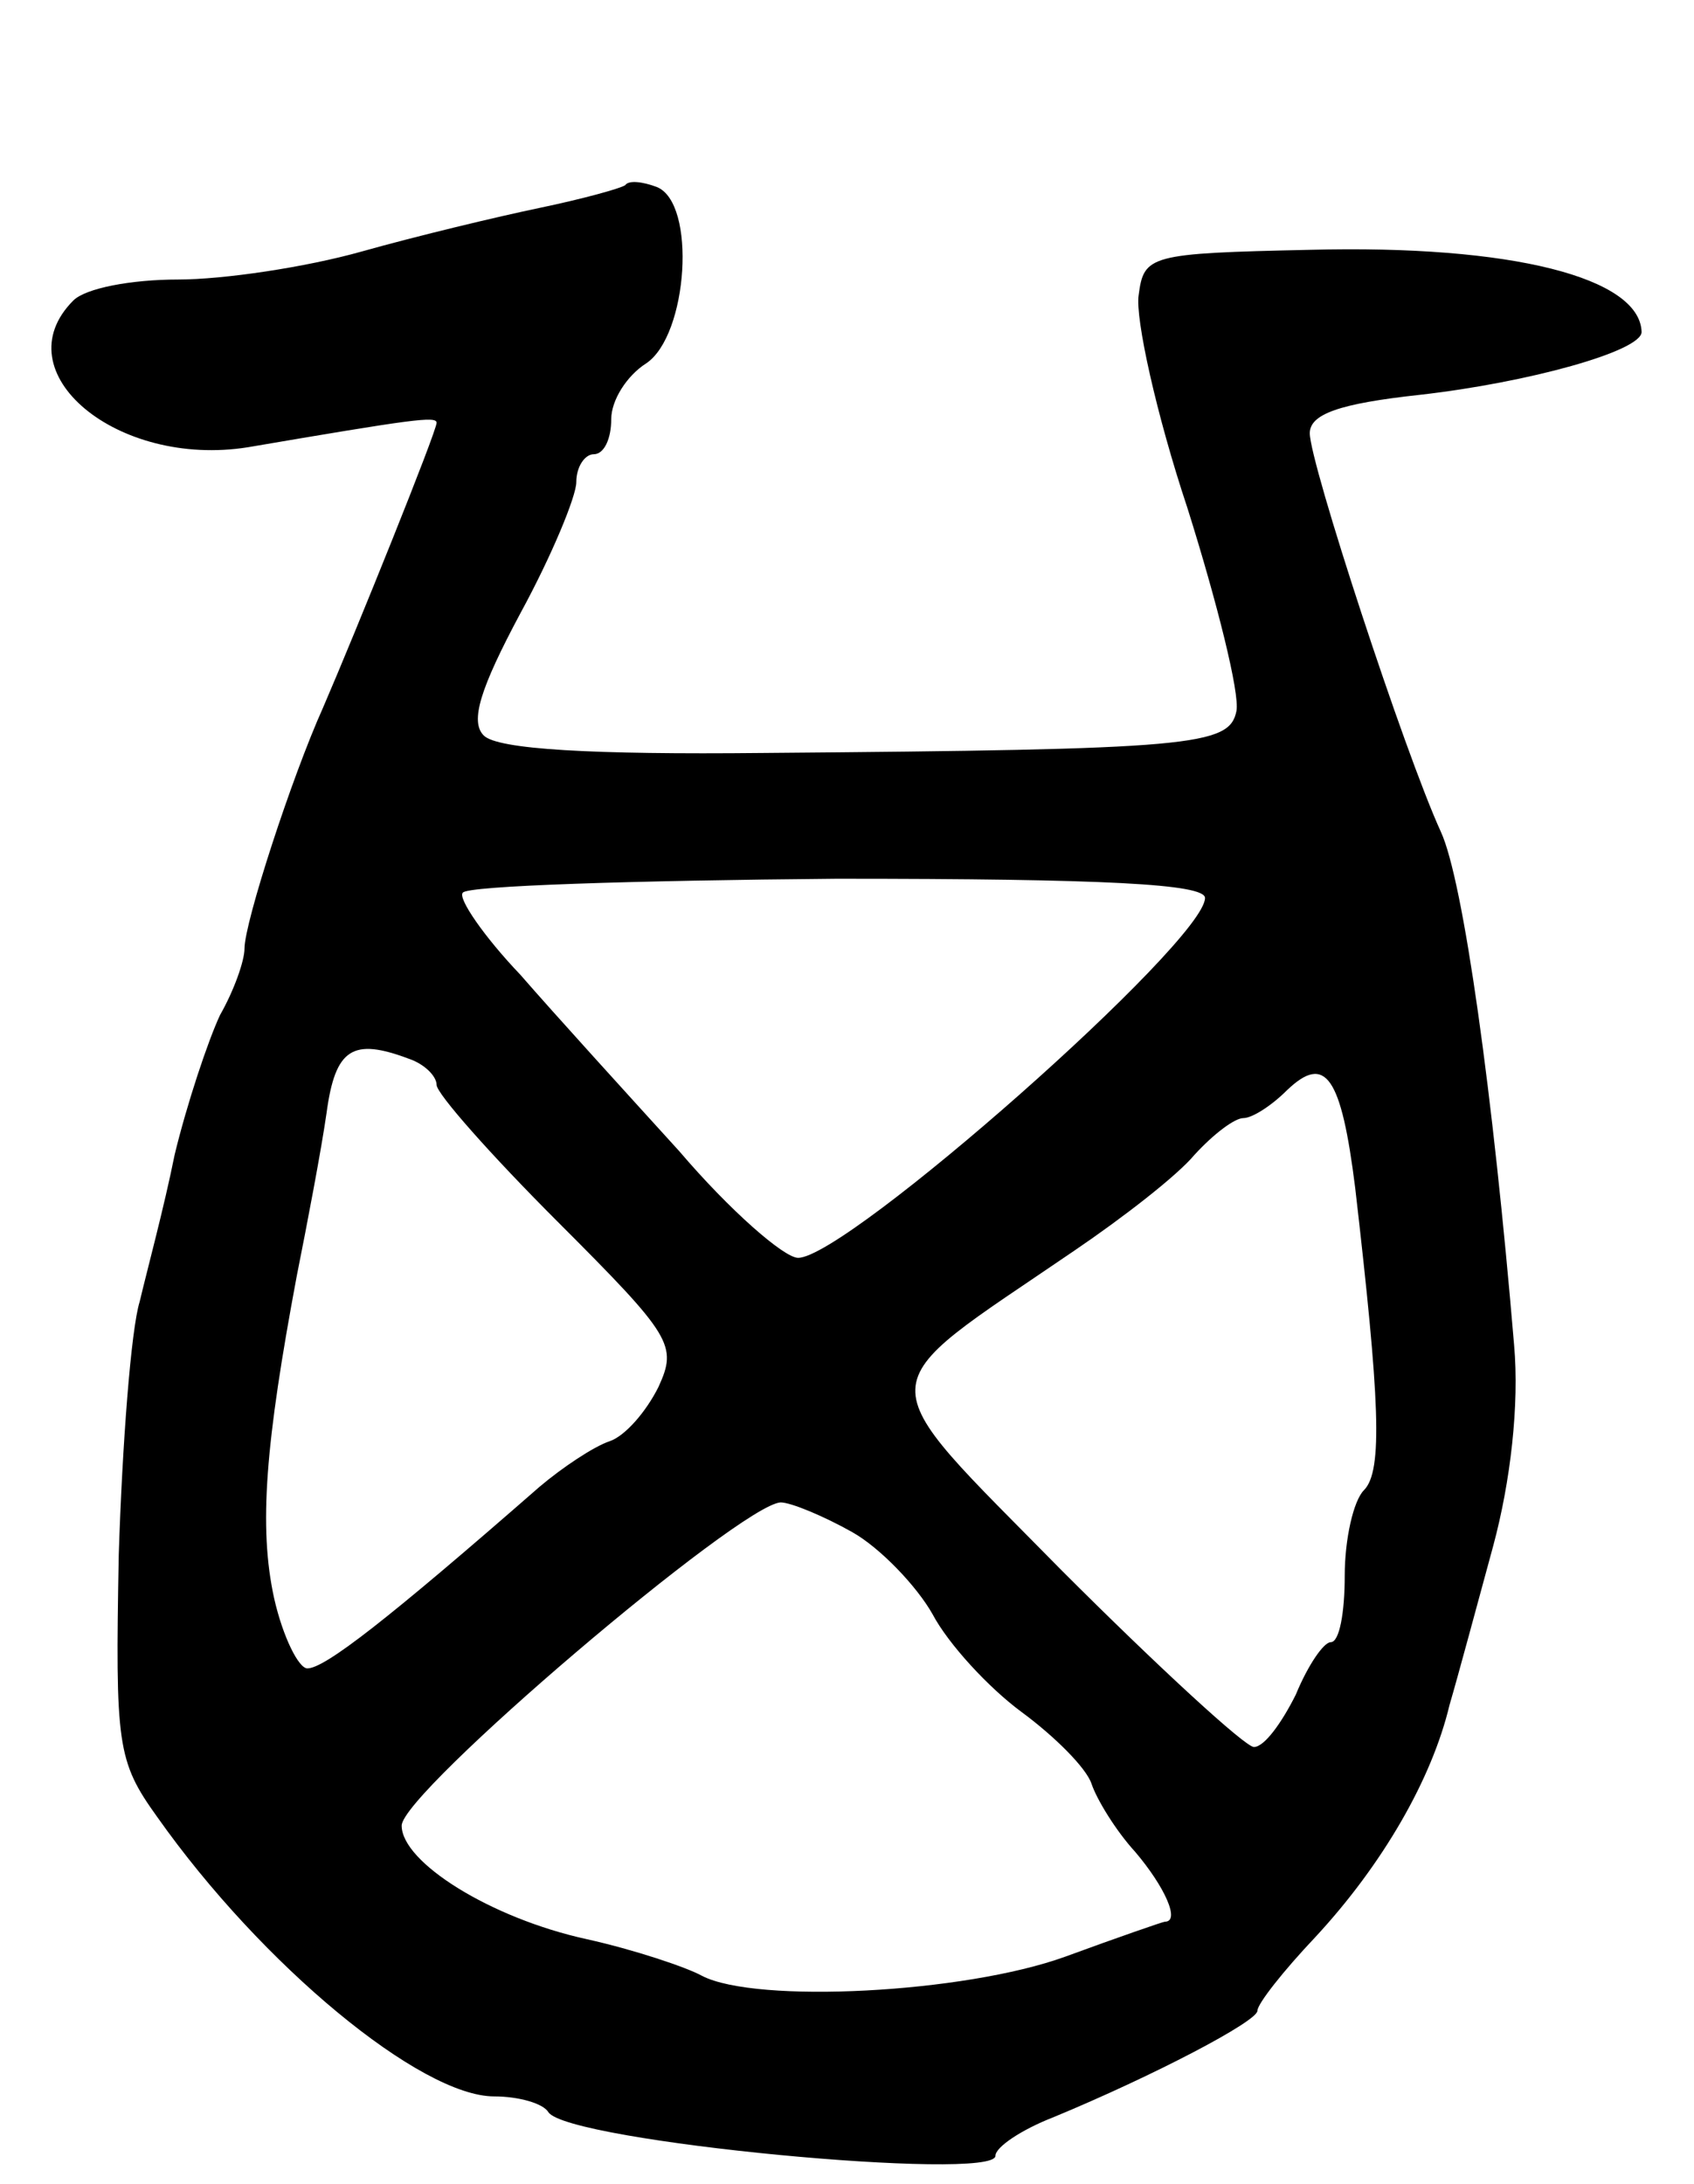 <svg version="1.0" xmlns="http://www.w3.org/2000/svg"
 width="97pt" height="125pt" viewBox="0 0 97 125"
 preserveAspectRatio="xMidYMid meet">
<g transform="translate(0,125) scale(0.1,-0.1)"
fill="#000000" stroke="none">
<path d="M358 1144 c-3 -2 -25 -8 -49 -13 -24 -5 -70 -16 -102 -25 -32 -9 -79
-16 -105 -16 -27 0 -53 -5 -60 -12 -41 -41 25 -96 100 -84 94 16 108 18 108
14 0 -5 -46 -119 -65 -163 -18 -40 -45 -123 -45 -138 0 -7 -6 -24 -14 -38 -7
-15 -19 -51 -26 -80 -6 -30 -16 -67 -20 -84 -5 -16 -10 -82 -12 -145 -2 -109
-1 -118 22 -150 60 -85 151 -160 193 -160 14 0 28 -4 31 -9 11 -17 256 -40
256 -25 0 5 15 15 33 22 58 24 117 55 117 61 0 4 15 23 33 42 39 42 67 91 77
133 5 17 16 58 25 91 10 37 15 81 12 115 -12 143 -29 266 -42 294 -21 46 -75
211 -75 228 0 11 17 17 63 22 62 7 127 25 127 36 -1 31 -74 50 -190 47 -92 -2
-95 -3 -98 -26 -2 -13 10 -68 28 -122 17 -54 30 -106 28 -116 -4 -20 -25 -22
-271 -24 -98 -1 -152 2 -160 10 -8 8 -2 27 21 70 18 33 32 67 32 75 0 9 5 16
10 16 6 0 10 9 10 20 0 11 9 25 20 32 24 16 29 92 6 101 -8 3 -16 4 -18 1z
m332 -408 c0 -25 -205 -206 -233 -206 -8 0 -39 27 -68 61 -30 33 -71 78 -91
101 -21 22 -36 44 -33 47 2 4 98 7 214 8 154 0 211 -3 211 -11z m-456 -92 c9
-3 16 -10 16 -15 0 -5 31 -40 69 -78 66 -66 69 -71 58 -95 -7 -14 -19 -28 -28
-31 -9 -3 -27 -15 -40 -26 -87 -76 -123 -104 -133 -104 -5 0 -14 18 -19 40 -9
41 -5 89 13 185 6 30 14 72 17 93 5 37 15 43 47 31z m542 -74 c14 -121 16
-162 5 -173 -6 -6 -11 -28 -11 -49 0 -21 -3 -38 -8 -38 -4 0 -13 -13 -20 -30
-8 -16 -18 -30 -24 -30 -5 0 -55 46 -110 101 -113 115 -113 101 7 183 28 19
59 43 69 55 11 12 23 21 28 21 5 0 16 7 25 16 22 21 31 8 39 -56z m-288 -197
c16 -9 37 -31 46 -47 9 -17 32 -42 51 -56 19 -14 37 -32 40 -41 3 -9 14 -27
25 -39 17 -20 26 -40 17 -40 -1 0 -27 -9 -57 -20 -58 -21 -177 -27 -208 -11
-9 5 -39 15 -66 21 -55 12 -106 44 -106 65 0 19 194 184 217 185 6 0 25 -8 41
-17z"/>
</g>
</svg>
